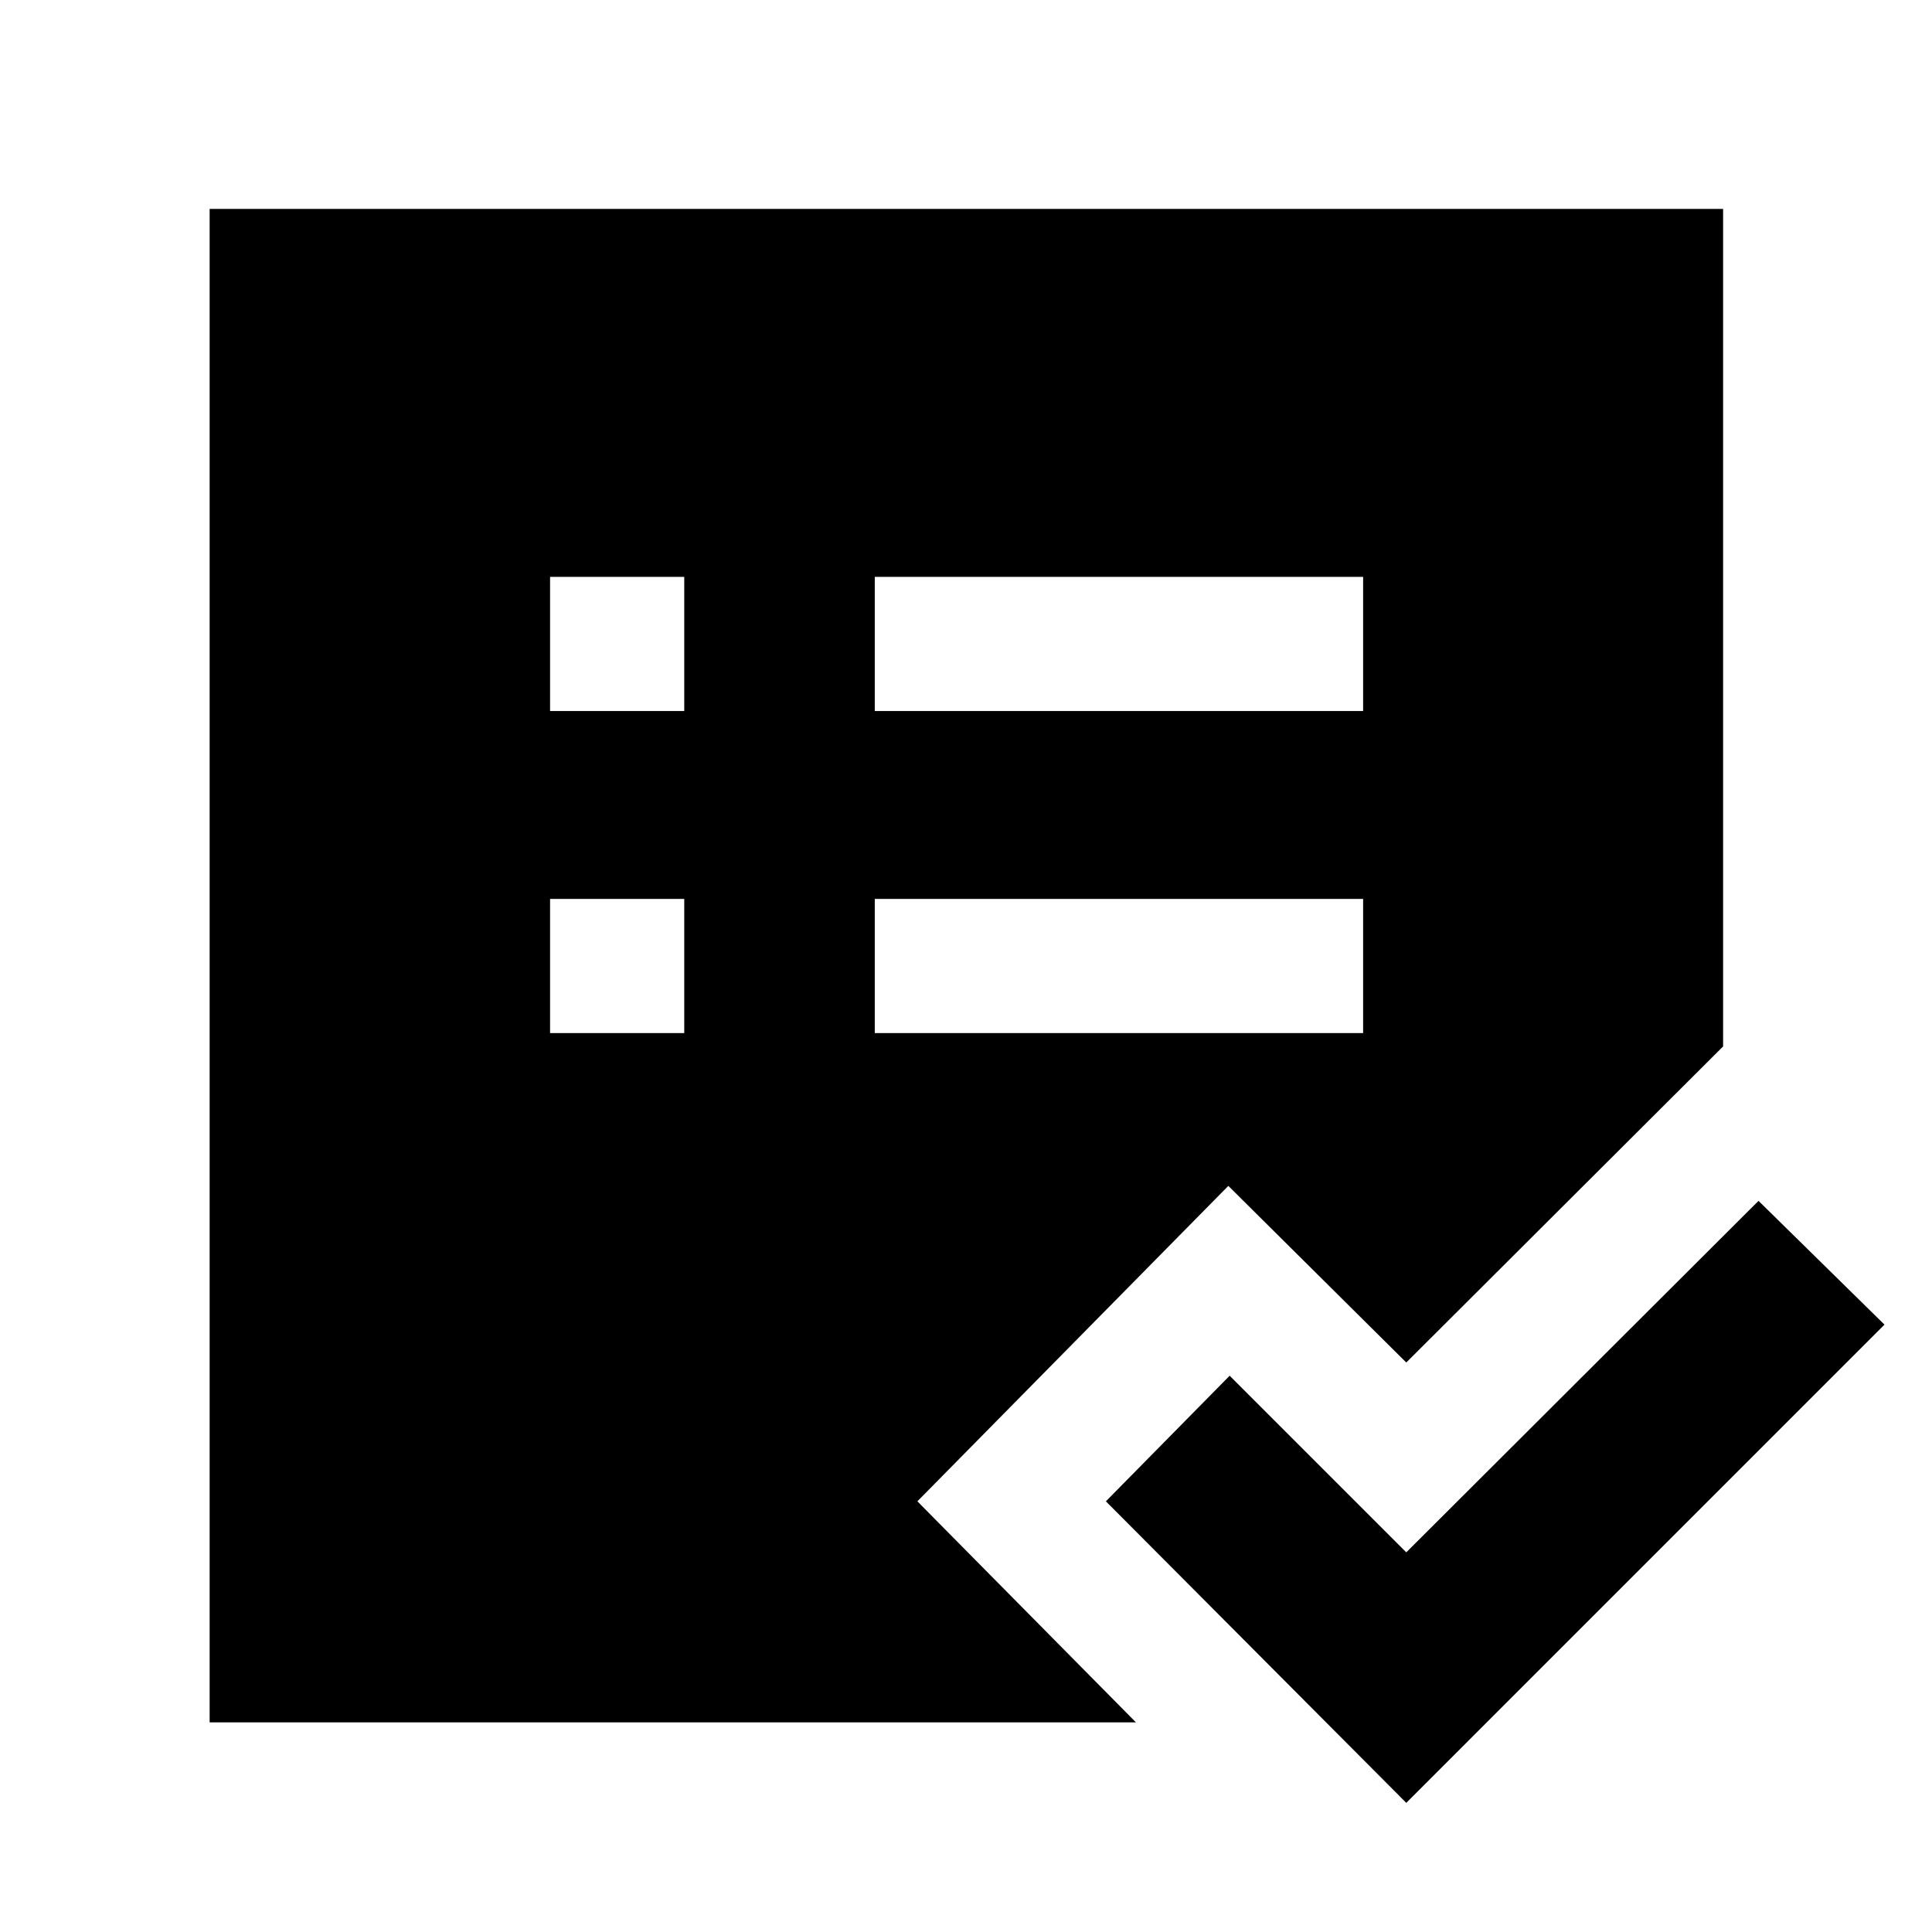 <svg xmlns="http://www.w3.org/2000/svg" height="40" viewBox="0 -960 960 960" width="40"><path d="M104.17-104.17V-856.2H856.2v416.16L698.77-282.98l-88.42-87.76L455.84-214l108.6 109.83H104.17Zm169.16-342.5H340v-66.66h-66.67v66.66Zm0-160.03H340v-66.66h-66.67v66.66Zm161.34 160.03h242.66v-66.66H434.67v66.66Zm0-160.03h242.66v-66.66H434.67v66.66Zm264.1 542.53L549.51-214l61.5-62.41 87.76 87.76L873.8-363.3l62.59 61.5L698.77-64.17Z"/></svg>